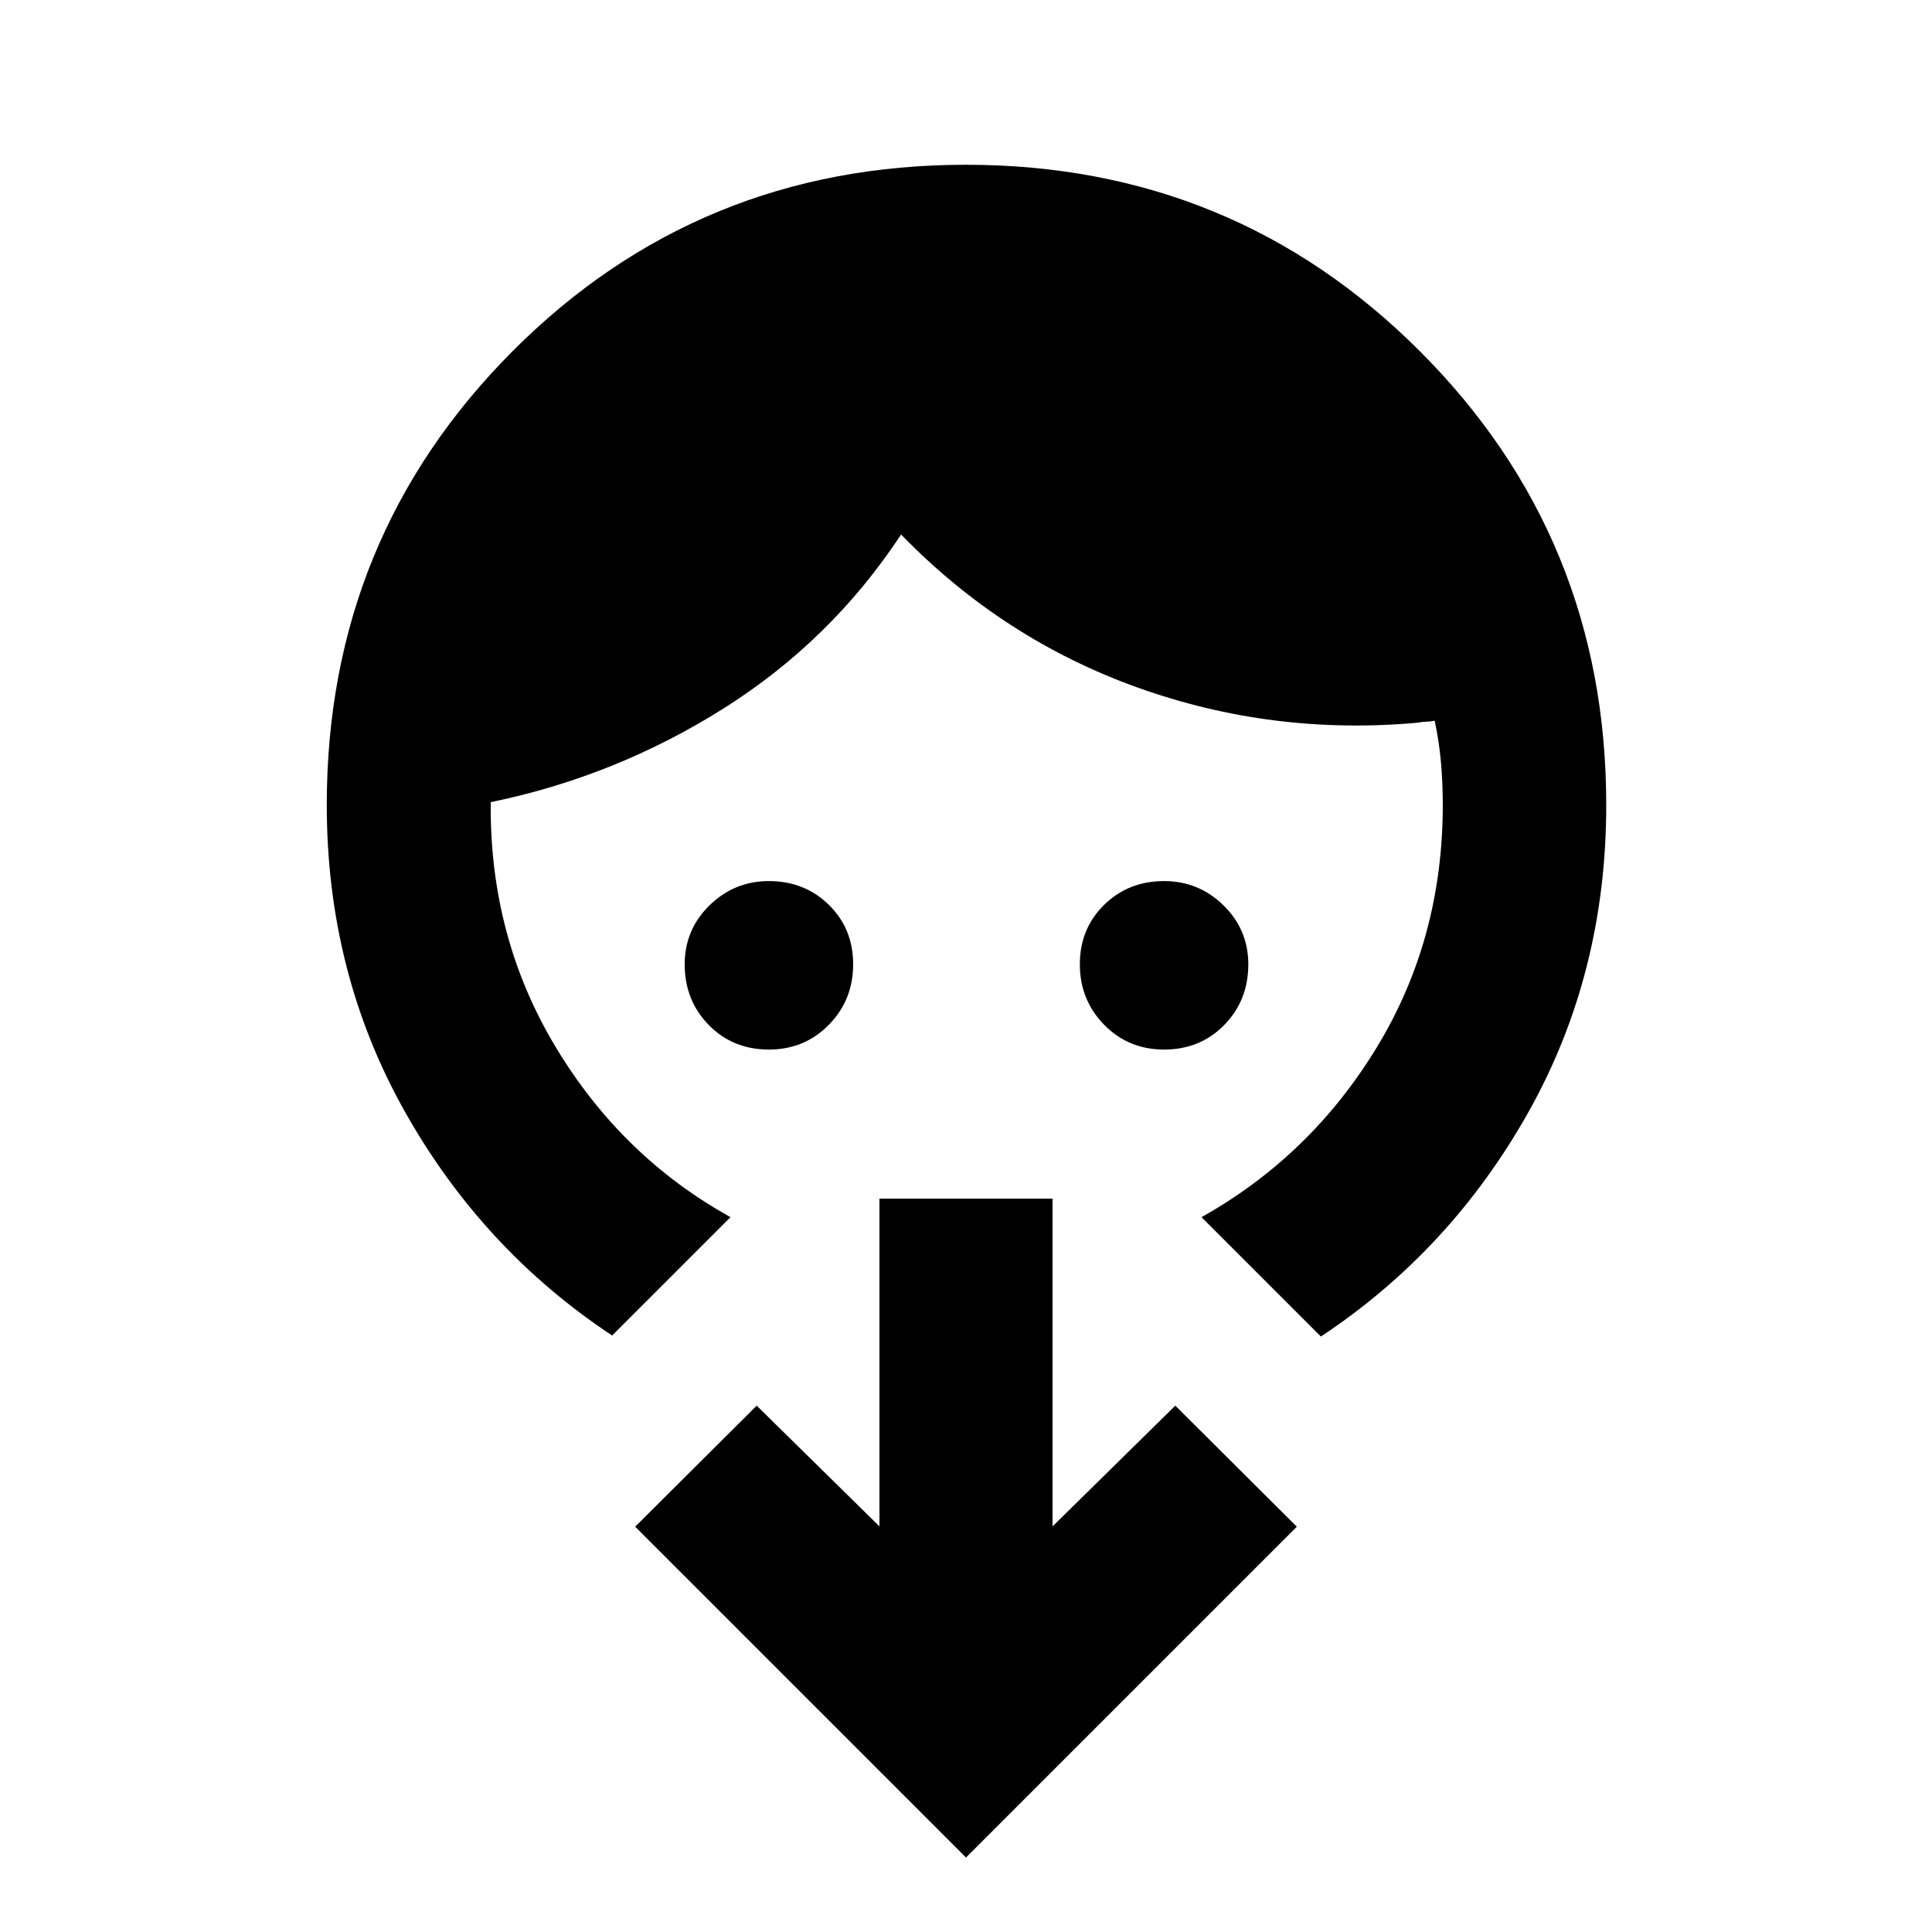 <svg xmlns="http://www.w3.org/2000/svg" height="24" viewBox="0 -960 960 960" width="24"><path d="M382.07-438.48q-17.93 0-29.89-12.21t-11.96-30.14q0-17.22 12.32-29.29 12.33-12.08 29.54-12.08 17.71 0 29.78 11.82t12.07 29.54q0 17.71-12.07 30.04-12.08 12.32-29.79 12.32Zm196.36 0q-17.71 0-29.79-12.32-12.07-12.33-12.07-30.04 0-17.72 12.07-29.54t29.78-11.82q17.21 0 29.54 12.08 12.32 12.07 12.32 29.29 0 17.93-11.96 30.14t-29.89 12.21ZM362.98-355.2l-58.81 58.81q-64.52-42.7-103.16-111.55-38.64-68.84-38.64-152.06 0-132.9 92.35-225.52 92.35-92.61 225.24-92.61 132.89 0 225.53 92.61Q798.13-692.9 798.13-560q0 83.72-38.64 152.56-38.64 68.85-103.16 111.55l-59.31-59.31q54.31-30.47 87.1-84.37 32.79-53.89 32.79-120.43 0-10.69-.88-20.95t-3.14-20.94q-2.5.5-4.25.5t-4.25.5q-72.22 6.52-139.19-17.5-66.98-24.02-117.46-76.02-34.72 52.76-88.33 86.52t-115.58 46.48v.5q-.55 66.58 32.26 121.15 32.8 54.56 86.89 84.56ZM480-37 315.61-201.39 376-261.54l61 60v-162.85h86v162.85l61-60 60.39 60.15L480-37Z"/></svg>